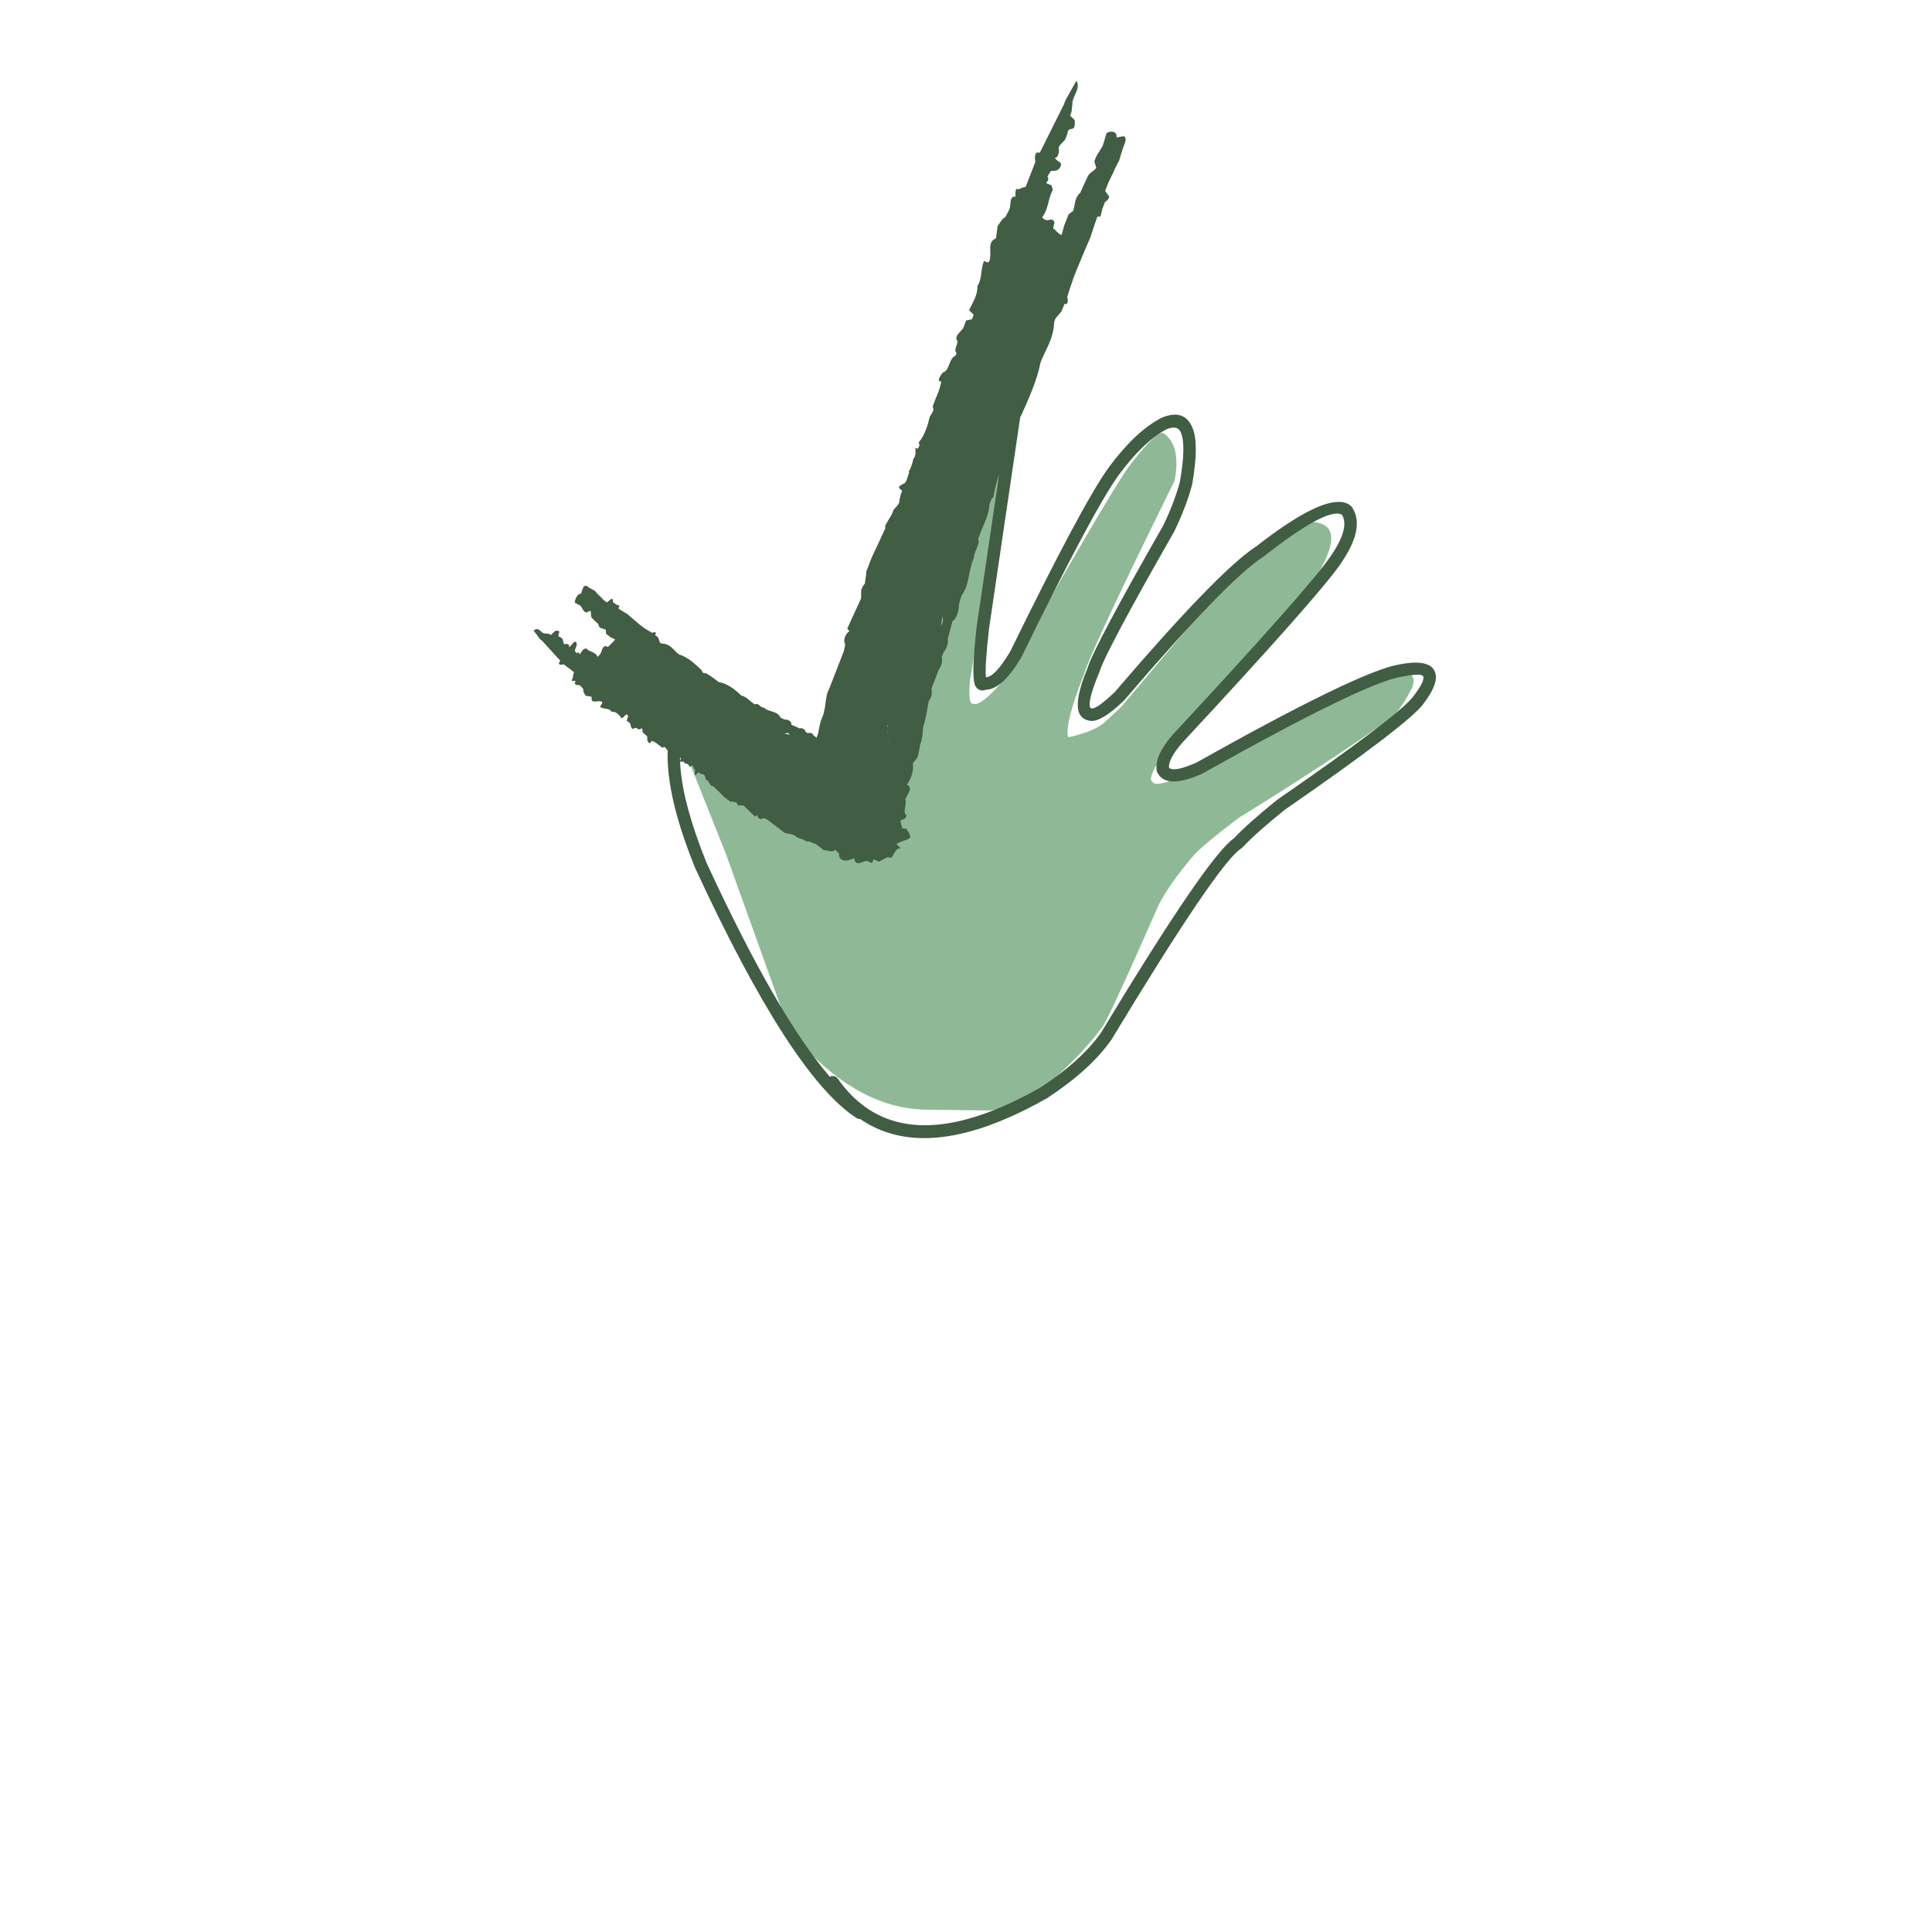 <svg xmlns="http://www.w3.org/2000/svg" xmlns:xlink="http://www.w3.org/1999/xlink" width="500" zoomAndPan="magnify" viewBox="0 0 375 375" height="500" preserveAspectRatio="xMidYMid meet" version="1.0"><defs><clipPath id="id1"><path d="M 132 75 L 275 75 L 275 216 L 132 216 Z M 132 75 " clip-rule="nonzero"/></clipPath><clipPath id="id2"><path d="M 154.238 56.195 L 289.707 100.402 L 243.172 243.004 L 107.703 198.793 Z M 154.238 56.195 " clip-rule="nonzero"/></clipPath><clipPath id="id3"><path d="M 154.238 56.195 L 289.707 100.402 L 243.172 243.004 L 107.703 198.793 Z M 154.238 56.195 " clip-rule="nonzero"/></clipPath><clipPath id="id4"><path d="M 129 69 L 279 69 L 279 221 L 129 221 Z M 129 69 " clip-rule="nonzero"/></clipPath><clipPath id="id5"><path d="M 154.238 56.195 L 289.707 100.402 L 243.172 243.004 L 107.703 198.793 Z M 154.238 56.195 " clip-rule="nonzero"/></clipPath><clipPath id="id6"><path d="M 154.238 56.195 L 289.707 100.402 L 243.172 243.004 L 107.703 198.793 Z M 154.238 56.195 " clip-rule="nonzero"/></clipPath><clipPath id="id7"><path d="M 103 15 L 219 15 L 219 168 L 103 168 Z M 103 15 " clip-rule="nonzero"/></clipPath><clipPath id="id8"><path d="M 82.473 55.277 L 214.883 13.816 L 254.773 141.219 L 122.363 182.68 Z M 82.473 55.277 " clip-rule="nonzero"/></clipPath><clipPath id="id9"><path d="M 82.473 55.277 L 214.883 13.816 L 254.773 141.219 L 122.363 182.68 Z M 82.473 55.277 " clip-rule="nonzero"/></clipPath></defs><rect x="-37.5" width="450" fill="#ffffff" y="-37.5" height="450" fill-opacity="1"/><rect x="-37.5" width="450" fill="#ffffff" y="-37.5" height="450" fill-opacity="1"/><rect x="-37.5" width="450" fill="#ffffff" y="-37.5" height="450" fill-opacity="1"/><rect x="-37.5" width="450" fill="#ffffff" y="-37.5" height="450" fill-opacity="1"/><g clip-path="url(#id1)"><g clip-path="url(#id2)"><g clip-path="url(#id3)"><path fill="#8fb996" d="M 225.785 84.047 L 225.422 84.043 C 224.316 84.285 222.113 86.59 218.824 90.949 C 215.836 95.312 207.816 109.012 194.766 132.047 C 191.867 135.422 189.918 136.949 188.918 136.621 C 188.875 136.605 188.828 136.59 188.789 136.566 C 188.734 136.574 188.684 136.574 188.641 136.559 C 188.16 136.402 188.039 134.922 188.273 132.117 L 196.855 80 C 196.738 78.395 196.328 77.473 195.613 77.238 C 195.613 77.238 195.609 77.238 195.605 77.238 C 195.219 76.645 194.707 76.242 194.07 76.035 L 193.93 75.992 C 192.582 75.578 191.043 76.391 189.309 78.426 C 187.703 80.434 186.398 83.051 185.398 86.273 C 184.277 89.891 183.188 94.133 182.129 99 L 176.203 127.684 C 176.16 127.945 176.117 128.203 176.074 128.461 C 175.914 128.961 175.754 129.457 175.594 129.949 C 174.488 133.41 173.543 136.062 172.762 137.906 C 171.844 139.418 170.809 141.09 169.648 142.926 C 168.871 145.066 167.766 147.914 166.336 151.469 C 166.09 151.969 165.84 152.43 165.574 152.855 C 164.562 154.707 162.93 156.078 160.676 156.961 L 160.672 156.961 C 159.098 157.176 157.633 157.059 156.277 156.617 C 155.387 156.328 154.543 155.895 153.75 155.32 C 151.797 153.668 149.926 151.578 148.137 149.051 C 147.039 147.508 145.859 145.262 144.594 142.309 L 141.43 138.43 C 140.77 138.113 140.148 137.855 139.562 137.664 C 136.383 136.629 134.238 137.461 133.129 140.164 C 132.609 141.711 132.672 143.895 133.312 146.711 L 140.922 165.801 L 153.129 199.816 C 159.16 207.191 165.445 211.945 171.988 214.082 C 174.648 214.949 177.352 215.383 180.094 215.387 L 191.922 215.547 C 195.574 215.324 199.527 213.504 203.773 210.086 C 208.07 206.348 211.43 202.805 213.844 199.449 C 214.297 199.312 217.98 191.387 224.891 175.672 C 226.164 173.113 228.332 170.016 231.395 166.383 C 232.469 165.035 235.477 162.492 240.422 158.754 C 251.398 151.988 261.129 145.633 269.602 139.691 C 270.832 138.945 272.316 136.898 274.059 133.543 C 274.684 132.031 274.43 131.09 273.293 130.715 C 271.738 130.211 268.539 130.766 263.695 132.383 C 255.469 135.812 243.516 142.125 227.832 151.32 C 225.922 152.02 224.672 152.27 224.082 152.078 C 223.906 152.02 223.789 151.922 223.73 151.789 C 222.805 151.367 223.844 149.047 226.844 144.824 C 246.191 123.93 255.801 112.852 255.676 111.59 C 259.074 105.898 259.285 102.566 256.312 101.598 C 255.75 101.414 255.07 101.312 254.281 101.301 C 249.863 102.562 245.859 105.039 242.258 108.723 C 238.758 112.277 230.559 121.758 217.664 137.168 L 214.621 140.004 C 213.258 141.32 210.836 142.355 207.348 143.105 C 206.82 141.453 207.855 137.332 210.461 130.746 C 211.387 127.59 217.234 115.105 227.996 93.285 C 228.859 88.707 228.125 85.629 225.785 84.047 Z M 225.785 84.047 " fill-opacity="1" fill-rule="nonzero"/></g></g></g><g clip-path="url(#id4)"><g clip-path="url(#id5)"><g clip-path="url(#id6)"><path fill="#415d43" d="M 228.32 83.066 C 228.727 83.199 229.023 83.5 229.215 83.965 C 229.914 85.645 229.844 88.848 229.008 93.574 L 229.004 93.574 C 228.305 96.184 227.223 99.012 225.758 102.055 L 225.754 102.051 C 216.914 117.531 212.031 126.719 211.109 129.613 C 209.074 134.543 208.664 137.695 209.875 139.062 C 210.07 139.285 210.301 139.465 210.562 139.602 C 210.629 139.633 210.691 139.664 210.762 139.691 C 210.82 139.719 210.883 139.742 210.945 139.762 C 211.059 139.797 211.172 139.828 211.293 139.848 C 211.43 139.887 211.57 139.914 211.719 139.926 C 213.129 140.051 215.266 138.746 218.133 136.004 C 218.164 135.977 218.191 135.945 218.219 135.914 C 231.48 120.41 240.461 111.133 245.152 108.094 C 245.184 108.074 245.211 108.051 245.238 108.031 C 253.141 101.863 258.113 99.117 260.156 99.781 C 260.281 99.824 260.395 99.879 260.5 99.945 L 260.496 99.945 C 261.527 101.695 260.742 104.434 258.137 108.164 L 258.137 108.168 C 255.227 112.355 245.059 123.836 227.625 142.602 L 227.598 142.629 C 225.258 145.32 224.227 147.629 224.508 149.559 C 224.527 149.688 224.566 149.816 224.625 149.934 C 225.016 150.699 225.609 151.215 226.414 151.477 C 227.938 151.973 230.211 151.559 233.23 150.227 C 233.266 150.211 233.301 150.195 233.336 150.176 C 254.32 138.398 267.215 132.125 272.012 131.363 L 272.055 131.355 C 274.051 130.965 275.34 130.863 275.922 131.055 C 276.133 131.121 276.25 131.227 276.281 131.371 C 276.414 132.043 275.723 133.359 274.211 135.316 C 272.125 137.914 263.352 144.559 247.898 155.246 C 247.875 155.266 247.852 155.281 247.828 155.301 C 244.133 158.277 241.352 160.75 239.492 162.723 L 239.492 162.719 C 236.094 165.051 227.484 177.645 213.668 200.512 L 213.664 200.512 C 211.121 204.109 207.207 207.645 201.918 211.109 C 190.145 217.77 180.5 219.871 172.992 217.418 C 168.902 216.086 165.445 213.402 162.617 209.367 C 162.461 209.145 162.242 208.988 162 208.91 C 161.695 208.809 161.355 208.832 161.059 208.988 C 154.25 201.09 146.277 187.25 137.137 167.465 C 131.137 152.621 130.367 142.609 134.824 137.43 C 136.637 135.32 138.273 134.5 139.727 134.977 C 139.949 135.047 140.168 135.152 140.383 135.285 C 141.445 135.949 142.57 137.02 143.758 138.496 L 143.754 138.496 L 155.754 155.629 C 155.805 155.703 155.863 155.77 155.93 155.832 C 156.699 156.531 157.465 157.008 158.23 157.258 C 160.039 157.848 161.84 157.168 163.621 155.219 C 163.633 155.207 163.641 155.199 163.652 155.188 C 164.766 154.016 165.875 151.332 166.973 147.133 C 166.984 147.09 166.992 147.047 167 147.004 C 170.605 122.77 174.746 103.945 179.426 90.531 C 183.527 79.828 187.801 73.562 192.25 71.73 L 192.273 71.723 C 192.621 71.57 192.938 71.543 193.227 71.637 C 193.664 71.781 194.035 72.203 194.344 72.91 C 195.047 74.516 195.453 77.215 195.562 81 L 189.559 121.711 L 189.555 121.75 C 188.848 128.027 188.742 131.766 189.242 132.969 C 189.457 133.48 189.777 133.805 190.203 133.945 C 190.305 133.977 190.41 134 190.52 134.012 C 190.801 134.043 191.07 134 191.328 133.879 C 193.438 133.863 195.719 131.801 198.172 127.695 C 198.191 127.668 198.207 127.637 198.223 127.609 C 207.543 108.551 213.844 96.75 217.133 92.215 C 220.336 87.863 223.445 84.891 226.461 83.301 C 227.227 82.992 227.848 82.914 228.32 83.066 Z M 229.18 80.652 C 228.184 80.328 226.957 80.469 225.492 81.074 C 225.457 81.086 225.426 81.102 225.395 81.121 C 222.027 82.875 218.621 86.094 215.172 90.773 L 215.168 90.781 C 211.805 95.426 205.434 107.336 196.055 126.512 L 196.051 126.508 C 194.078 129.801 192.516 131.449 191.363 131.453 C 191.211 130.094 191.41 126.965 191.965 122.066 L 197.984 81.242 C 197.992 81.176 197.996 81.105 197.996 81.035 C 197.879 76.883 197.406 73.852 196.57 71.941 C 195.922 70.457 195.086 69.547 194.066 69.215 C 193.262 68.949 192.34 69.043 191.301 69.496 C 186.215 71.602 181.5 78.324 177.156 89.664 L 177.145 89.695 C 172.414 103.246 168.23 122.211 164.605 146.59 C 163.617 150.34 162.715 152.648 161.891 153.512 L 161.867 153.539 C 161.855 153.551 161.84 153.566 161.828 153.582 C 160.797 154.711 159.773 155.109 158.766 154.781 C 158.398 154.66 158.031 154.441 157.664 154.125 L 145.719 137.066 C 145.703 137.043 145.688 137.023 145.672 137.004 C 144.305 135.297 142.969 134.039 141.668 133.227 C 141.23 132.953 140.789 132.746 140.348 132.602 C 137.965 131.824 135.508 132.906 132.98 135.848 C 127.883 141.773 128.516 152.621 134.887 168.387 C 134.895 168.402 134.902 168.422 134.91 168.441 C 147.352 195.367 157.797 211.555 166.246 217.004 C 166.336 217.062 166.43 217.105 166.527 217.141 C 166.672 217.184 166.816 217.203 166.961 217.195 L 166.965 217.199 C 168.609 218.332 170.375 219.207 172.254 219.82 C 180.379 222.473 190.688 220.262 203.172 213.191 C 203.191 213.18 203.215 213.164 203.238 213.152 C 208.82 209.492 212.973 205.727 215.691 201.852 C 215.707 201.828 215.723 201.805 215.738 201.781 C 229.57 178.891 237.969 166.523 240.93 164.68 C 241.02 164.625 241.102 164.559 241.172 164.48 C 242.945 162.586 245.656 160.172 249.301 157.23 C 264.969 146.395 273.906 139.586 276.121 136.816 L 276.133 136.801 C 278.094 134.266 278.938 132.297 278.664 130.902 C 278.465 129.902 277.84 129.23 276.785 128.887 C 275.598 128.496 273.863 128.527 271.586 128.973 C 266.473 129.812 253.34 136.164 232.184 148.035 L 232.18 148.035 C 229.738 149.105 228.113 149.508 227.297 149.242 C 227.125 149.188 226.992 149.102 226.891 148.988 L 226.891 148.984 C 226.844 147.816 227.684 146.238 229.406 144.254 L 229.406 144.25 C 246.914 125.406 257.152 113.84 260.129 109.555 C 263.449 104.797 264.211 101.09 262.41 98.426 C 262.348 98.332 262.27 98.246 262.18 98.172 C 261.883 97.926 261.539 97.738 261.152 97.609 C 258.098 96.613 252.301 99.441 243.77 106.098 L 243.77 106.094 C 238.867 109.301 229.746 118.703 216.398 134.301 C 214.105 136.488 212.621 137.555 211.945 137.512 L 211.941 137.508 C 211.879 137.488 211.816 137.477 211.754 137.465 C 211.73 137.461 211.711 137.457 211.699 137.453 C 211.695 137.453 211.695 137.453 211.691 137.453 C 211.152 136.824 211.715 134.496 213.379 130.473 C 213.395 130.441 213.406 130.406 213.418 130.371 C 214.258 127.684 219.086 118.625 227.898 103.199 C 227.914 103.176 227.926 103.148 227.938 103.125 C 229.484 99.91 230.629 96.914 231.371 94.133 C 231.379 94.102 231.387 94.066 231.395 94.031 C 232.316 88.824 232.34 85.16 231.461 83.039 C 230.938 81.777 230.176 80.98 229.18 80.652 Z M 229.18 80.652 " fill-opacity="1" fill-rule="nonzero"/></g></g></g><g clip-path="url(#id7)"><g clip-path="url(#id8)"><g clip-path="url(#id9)"><path fill="#415d43" d="M 182.656 121.523 C 182.734 120.77 182.871 119.988 182.949 119.242 C 182.797 120.07 183.402 120.266 182.656 121.523 Z M 153.297 142.594 C 152.902 142.543 152.512 142.445 152.117 142.398 C 152.531 142.508 152.875 141.973 153.297 142.594 Z M 175.062 150.02 C 175.238 149.57 175.41 149.121 175.586 148.668 C 175.344 149.297 175.211 149.633 175.062 150.02 Z M 172.367 141.113 C 172.324 141.086 172.273 141.066 172.195 141.059 C 172.262 140.902 172.312 140.75 172.359 140.602 C 172.363 140.773 172.363 140.941 172.367 141.113 Z M 172.375 141.691 C 172.223 141.977 172.23 142.23 172.285 142.48 C 172.094 142.316 172.254 141.977 172.375 141.668 C 172.375 141.676 172.375 141.684 172.375 141.691 Z M 172.383 144.293 C 172.453 144.062 172.508 143.828 172.547 143.586 C 172.559 143.801 172.508 144.035 172.383 144.293 Z M 218.043 26.441 C 217.582 26.531 217.156 26.633 216.715 26.672 C 216.926 25.477 215.512 25.281 214.77 25.867 C 214.543 26.668 214.281 27.453 214.055 28.254 C 213.512 29.316 212.754 30.062 212.41 31.375 C 212.559 31.77 212.664 32.152 212.789 32.594 C 212.27 33.273 211.461 33.496 211.105 34.301 C 210.617 35.328 210.113 36.406 209.664 37.449 C 208.555 38.332 208.695 39.73 208.316 40.914 C 208.02 41.129 207.703 41.391 207.41 41.602 C 207.164 42.227 206.922 42.852 206.676 43.48 C 206.621 43.625 206.566 43.766 206.508 43.914 C 206.375 44.473 206.223 45.082 206.055 45.625 C 205.762 45.504 205.469 45.383 204.664 44.488 C 204.59 44.461 204.555 44.441 204.48 44.414 C 204.301 43.781 204.949 43.32 204.488 42.852 C 203.961 42.129 203.254 43.402 202.285 42.164 C 203.586 40.465 203.375 38.59 204.348 36.867 C 204.258 36.551 204.203 36.25 204.094 35.98 C 203.727 35.828 203.398 35.691 203.031 35.539 C 203.27 35.246 203.754 34.664 203.297 34.309 C 203.535 33.902 203.703 33.582 203.93 33.227 C 204.465 33.059 204.961 33.32 205.555 32.781 C 206.668 31.344 205.137 31.547 204.738 30.602 C 205.344 30.793 205.707 29.324 205.469 28.723 C 205.527 28.578 205.582 28.434 205.637 28.289 C 206.008 27.883 206.359 27.527 206.73 27.121 C 206.883 26.734 207.031 26.352 207.18 25.965 C 207.359 24.082 208.836 26.207 208.598 23.309 C 208.324 23.031 208.016 22.734 207.703 22.438 C 207.797 22.195 207.891 21.957 207.984 21.715 C 208.082 21.027 208.125 20.375 208.184 19.672 C 208.484 18.344 209.746 16.965 208.926 15.676 C 208.238 16.902 207.547 18.121 206.836 19.395 C 206.727 19.684 206.594 20.02 206.484 20.309 C 204.934 23.414 203.383 26.516 201.816 29.668 C 200.824 29.258 200.816 30.484 200.957 31.438 C 200.32 33.074 199.703 34.664 199.066 36.301 C 198.219 36.285 197.715 37.027 197.277 36.621 C 197.031 37.137 197.086 37.66 197.102 38.172 C 195.832 38.035 196.297 39.793 195.922 40.645 C 195.645 41.145 195.402 41.656 195.121 42.156 C 194.953 42.258 194.789 42.355 194.602 42.504 C 194.25 42.969 193.934 43.457 193.617 43.938 C 193.52 44.734 193.441 45.488 193.309 46.27 C 191.406 46.992 192.719 49.211 191.969 50.801 C 191.637 51.113 191.328 50.703 190.992 50.68 C 190.266 52.332 190.695 54.078 189.711 55.512 C 189.828 57.07 188.898 58.586 188.094 60.211 C 188.406 60.508 188.68 60.789 188.992 61.086 C 188.879 61.375 188.746 61.711 188.637 62 C 188.047 61.98 187.785 62.32 187.566 62.117 C 187.359 62.645 187.152 63.176 186.93 63.754 C 186.426 64.383 185.41 65.137 185.664 65.91 C 186.266 66.664 184.914 67.727 185.664 68.539 C 185.59 68.73 185.531 68.879 185.477 69.02 C 184.109 69.574 184.387 71.926 183.004 72.301 C 182.707 72.625 181.59 74.176 182.719 74.027 C 182.352 75.945 181.664 77.059 181.008 78.969 C 181.484 79.387 180.832 80.293 180.461 80.918 C 180.102 82.391 179.57 84.41 178.309 85.898 C 178.727 86.91 178.652 87.215 177.676 86.98 C 177.703 88.219 177.797 88.426 177.238 89.199 C 177.25 89.934 176.82 91.039 176.34 91.512 C 177.293 92.02 175.98 92.984 175.695 93.707 C 175.328 93.887 174.977 94.133 174.605 94.316 C 174.195 95.148 175.543 94.871 174.891 95.773 C 174.781 96.176 174.703 96.59 174.59 96.992 C 174.66 97.469 174.434 97.934 173.453 98.926 C 173.34 99.215 173.211 99.551 173.098 99.84 C 172.648 100.551 172.238 101.273 171.828 102 C 171.828 102.223 171.809 102.383 171.828 102.555 C 170.965 104.438 170.109 106.316 169.211 108.18 C 169.043 108.617 168.855 109.094 168.668 109.578 C 168.496 110.234 167.996 110.863 168.137 111.48 C 168.043 112.059 167.93 112.684 167.867 113.27 C 167.516 113.629 167.328 114.109 167.16 114.543 C 167.156 115.102 167.152 115.656 167.133 116.152 C 166.758 117.004 166.367 117.793 165.992 118.641 C 165.469 119.77 164.945 120.895 164.457 122.035 C 164.605 122.207 164.734 122.316 164.879 122.488 C 164.086 122.996 163.559 124.344 164.07 125.113 C 163.957 125.516 163.879 125.93 163.801 126.348 C 163.391 127.406 162.977 128.465 162.547 129.57 C 162.004 130.965 161.48 132.316 160.938 133.711 C 160.359 134.758 160.352 135.762 160.102 137.391 C 160.023 137.805 159.91 138.207 159.836 138.621 C 159.648 139.102 159.48 139.535 159.293 140.02 C 159.102 140.836 158.914 141.648 158.762 142.484 C 158.672 142.715 158.582 142.953 158.504 143.195 C 158.301 143.043 158.105 142.898 157.902 142.738 C 157.715 142.352 157.434 142.141 156.734 142.309 C 156.594 142.199 156.477 142.109 156.336 142.004 C 156.297 141.625 155.734 141.199 155.18 141.379 C 154.652 141.129 154.145 140.891 153.594 140.676 C 153.715 139.973 152.902 139.605 152.254 139.66 C 152.008 139.527 151.742 139.426 151.5 139.289 C 150.848 137.902 149.242 138.277 148.293 137.359 C 147.598 137.434 147.246 136.32 146.535 136.727 C 145.543 136.176 144.715 134.953 143.605 135.008 C 143.406 134.809 143.012 134.758 143.055 134.348 C 140.52 133.82 139.176 131.711 136.859 130.605 C 136.777 130.641 136.711 130.688 136.648 130.691 C 136.512 130.535 136.176 130.535 136.281 130.168 C 135.094 129.02 133.449 127.473 131.844 127.059 C 130.758 126.336 130.273 124.926 128.355 124.914 C 128.254 124.84 128.152 124.766 128.074 124.703 C 127.949 124.359 127.84 124.027 127.734 123.699 C 127.535 123.547 127.355 123.41 127.152 123.262 C 127.523 122.645 127.172 122.625 126.574 122.824 C 126.027 122.508 125.461 122.18 124.938 121.832 C 124.738 121.68 124.539 121.531 124.359 121.395 C 123.48 120.68 122.625 119.934 121.77 119.188 C 121.184 118.844 120.598 118.5 120.035 118.125 C 120.109 117.93 120.16 117.77 120.254 117.59 C 120.031 117.473 119.805 117.402 119.559 117.316 C 119.379 117.18 119.18 117.027 118.98 116.875 C 119.047 116.43 118.887 116.309 118.727 116.188 C 118.418 116.453 118.113 116.672 117.789 116.922 C 117.566 116.754 117.328 116.574 117.105 116.406 C 116.832 116.098 116.535 115.824 116.262 115.516 C 116.199 115.469 116.141 115.426 116.082 115.379 C 115.883 115.18 115.688 114.934 115.512 114.703 C 115.109 114.492 114.723 114.301 114.34 114.062 C 113.98 113.742 113.52 113.441 113.148 114.105 C 113.02 114.508 112.914 114.875 112.77 115.262 C 112.172 115.109 111.52 116.355 111.566 116.988 C 111.93 117.168 112.273 117.375 112.641 117.551 C 113.031 118 113.16 118.645 113.773 118.91 C 114.051 118.77 114.309 118.668 114.605 118.547 C 114.793 118.984 114.605 119.688 114.922 119.977 C 115.316 120.375 115.734 120.789 116.148 121.156 C 116.223 122.105 117.066 121.945 117.59 122.246 C 117.598 122.5 117.625 122.77 117.629 123.023 C 117.891 123.219 118.152 123.414 118.414 123.613 C 118.473 123.66 118.531 123.703 118.59 123.746 C 118.855 123.848 119.141 123.969 119.387 124.102 C 119.203 124.359 119.023 124.621 118.211 125.348 C 118.164 125.414 118.141 125.449 118.098 125.512 C 117.668 125.688 117.66 125.133 117.219 125.547 C 116.605 126.027 117.051 126.613 115.98 127.496 C 115.52 126.402 114.383 126.633 113.781 125.828 C 113.566 125.918 113.375 125.973 113.18 126.074 C 112.953 126.398 112.75 126.691 112.523 127.02 C 112.449 126.816 112.305 126.406 111.93 126.816 C 111.793 126.617 111.676 126.477 111.562 126.293 C 111.672 125.828 112.008 125.387 111.934 124.879 C 111.551 123.941 111.078 125.277 110.387 125.652 C 110.73 125.117 110.035 124.84 109.605 125.062 C 109.547 125.016 109.488 124.969 109.426 124.926 C 109.34 124.613 109.273 124.312 109.188 123.996 C 109.027 123.879 108.867 123.758 108.707 123.633 C 107.711 123.527 109.477 122.18 107.75 122.461 C 107.484 122.711 107.199 122.988 106.91 123.27 C 106.812 123.195 106.711 123.121 106.613 123.043 C 106.262 122.977 105.906 122.957 105.531 122.926 C 104.898 122.695 104.605 121.625 103.559 122.379 C 103.988 122.949 104.414 123.523 104.859 124.109 C 104.98 124.199 105.121 124.305 105.242 124.395 C 106.398 125.672 107.559 126.945 108.738 128.234 C 108.125 129.117 108.816 129.09 109.41 128.941 C 110.09 129.457 110.75 129.957 111.43 130.473 C 111.098 131.215 111.324 131.633 110.926 132.031 C 111.121 132.23 111.438 132.172 111.734 132.145 C 111.168 133.258 112.34 132.805 112.68 133.109 C 112.855 133.34 113.051 133.539 113.227 133.773 C 113.219 133.914 113.211 134.059 113.223 134.215 C 113.352 134.512 113.504 134.777 113.656 135.043 C 114.07 135.105 114.461 135.156 114.855 135.254 C 114.531 136.898 116.289 135.691 116.902 136.305 C 116.949 136.59 116.598 136.871 116.457 137.164 C 117.113 137.758 118.262 137.332 118.695 138.156 C 119.621 138.016 120.121 138.789 120.73 139.449 C 121.02 139.168 121.281 138.922 121.57 138.641 C 121.691 138.734 121.832 138.84 121.949 138.93 C 121.711 139.445 121.805 139.664 121.605 139.863 C 121.824 140.031 122.047 140.195 122.285 140.375 C 122.449 140.801 122.484 141.672 123.02 141.43 C 123.676 140.883 123.758 142.039 124.504 141.359 C 124.586 141.418 124.645 141.465 124.707 141.512 C 124.492 142.695 125.93 142.387 125.609 143.59 C 125.68 143.84 126.129 144.777 126.477 143.797 C 127.422 144.062 127.785 144.637 128.609 145.16 C 129.031 144.734 129.293 145.281 129.504 145.59 C 130.199 145.867 131.133 146.277 131.492 147.344 C 132.223 146.953 132.367 147.008 131.859 147.867 C 132.57 147.812 132.723 147.727 132.945 148.191 C 133.367 148.16 133.824 148.512 133.906 148.922 C 134.562 148.07 134.602 149.195 134.902 149.426 C 134.863 149.742 134.867 150.043 134.828 150.363 C 135.141 150.703 135.5 149.531 135.762 150.074 C 135.945 150.164 136.148 150.219 136.332 150.309 C 136.629 150.234 136.809 150.418 136.988 151.254 C 137.109 151.344 137.25 151.449 137.371 151.539 C 137.598 151.914 137.852 152.254 138.102 152.594 C 138.23 152.59 138.312 152.602 138.418 152.582 C 139.148 153.285 139.883 153.988 140.59 154.723 C 140.773 154.863 140.973 155.012 141.172 155.164 C 141.477 155.293 141.641 155.719 142.047 155.574 C 142.336 155.645 142.645 155.727 142.953 155.766 C 143.02 156.066 143.223 156.215 143.398 156.352 C 143.715 156.34 144.027 156.328 144.301 156.336 C 144.637 156.641 144.934 156.961 145.27 157.27 C 145.703 157.695 146.141 158.125 146.598 158.523 C 146.75 158.387 146.859 158.273 147.016 158.141 C 146.996 158.824 147.559 159.246 148.188 158.781 C 148.371 158.871 148.578 158.926 148.781 158.98 C 149.223 159.316 149.664 159.648 150.125 159.996 C 150.703 160.434 151.266 160.859 151.844 161.297 C 152.215 161.777 152.777 161.754 153.605 161.93 C 153.809 161.988 153.992 162.078 154.199 162.133 C 154.398 162.285 154.578 162.418 154.777 162.57 C 155.168 162.715 155.555 162.859 155.965 162.973 C 156.246 163.184 156.547 163.41 157.031 163.328 C 157.461 163.504 157.867 163.664 158.316 163.809 C 158.68 164.078 159.02 164.336 159.379 164.609 C 159.664 164.773 159.949 165.242 160.254 165.023 C 160.543 165.09 160.848 165.176 161.137 165.242 C 161.328 165.234 161.535 165.246 161.746 165.203 C 161.859 165.117 161.969 165.035 162.078 164.949 C 162.332 165.176 162.582 165.406 162.84 165.641 C 162.754 167.281 164.414 167.297 165.762 166.57 C 166.121 168.285 167.191 167.273 168.207 167.082 C 168.574 167.234 168.906 167.371 169.273 167.523 C 169.367 167.281 169.461 167.039 169.555 166.801 C 169.883 166.938 170.254 167.09 170.617 167.242 C 171.043 167.027 171.766 166.598 172.375 166.348 C 172.484 166.395 172.594 166.441 172.742 166.5 C 173.441 166.68 173.602 164.398 174.852 164.691 C 174.578 164.41 174.27 164.113 173.992 163.832 C 175.23 163.062 176.043 163.172 176.707 162.551 C 176.586 161.996 176.496 161.57 176.055 161.164 C 176.207 160.781 175.633 160.824 175.176 160.801 C 174.992 160.277 174.867 159.832 174.742 159.277 C 175.461 158.961 175.758 159.082 175.965 158.219 C 175.066 157.789 176.105 156.211 175.711 155.148 C 176.066 154.234 177.363 152.871 176.004 152.309 C 176.953 151.082 177.406 149.367 177.176 148.211 C 177.492 147.613 177.973 147.367 178.16 146.773 C 178.332 146.008 178.484 145.285 178.598 144.551 C 179.348 142.738 178.855 141.695 179.438 140.316 C 179.59 139.594 179.758 138.828 179.91 138.109 C 180.008 137.422 180.141 136.75 180.273 136.078 C 180.723 135.48 180.984 134.805 180.809 133.613 C 181.031 133.035 181.277 132.41 181.52 131.785 C 181.762 131.16 181.988 130.582 182.23 129.957 C 182.695 129.309 182.957 128.637 182.801 127.508 C 182.934 127.168 183.043 126.883 183.176 126.547 C 183.621 126.172 184.145 124.824 183.965 123.965 C 184.285 122.812 184.59 121.707 184.871 120.539 C 185.684 120.207 186.156 118.445 186.129 117.316 C 186.297 116.77 186.43 116.211 186.602 115.664 C 188.254 113.387 187.902 110.781 189.027 108.34 C 188.977 107.145 190.293 105.625 189.859 104.66 C 190.555 102.434 192.027 99.969 192.023 98.008 C 192.266 97.492 192.344 96.742 192.824 96.496 C 193.574 91.496 196.105 87.402 197.523 82.344 C 197.488 82.215 197.434 82.137 197.434 82.027 C 197.621 81.656 197.641 81.051 198.066 80.945 C 199.465 77.895 201.355 73.699 201.93 70.469 C 202.832 67.938 204.5 65.945 204.617 62.473 C 204.711 62.23 204.805 61.992 204.879 61.797 C 205.289 61.297 205.68 60.844 206.066 60.391 C 206.254 59.906 206.422 59.477 206.609 58.992 C 207.309 59.172 207.352 58.52 207.152 57.598 C 207.547 56.363 207.965 55.078 208.395 53.863 C 208.582 53.379 208.77 52.898 208.938 52.465 C 209.816 50.312 210.734 48.18 211.652 46.043 C 212.082 44.715 212.516 43.383 212.984 42.066 C 213.207 42.047 213.391 42.012 213.594 42.039 C 213.742 41.543 213.84 41.078 213.953 40.566 C 214.121 40.137 214.309 39.652 214.496 39.172 C 215.016 38.938 215.164 38.551 215.312 38.168 C 215.02 37.824 214.785 37.445 214.512 37.055 C 214.715 36.523 214.941 35.945 215.145 35.418 C 215.52 34.676 215.855 33.922 216.23 33.184 C 216.285 33.039 216.34 32.891 216.398 32.75 C 216.641 32.234 216.941 31.688 217.219 31.188 C 217.484 30.289 217.73 29.441 218.031 28.559 C 218.422 27.66 218.801 26.586 218.043 26.441 " fill-opacity="1" fill-rule="nonzero"/></g></g></g></svg>